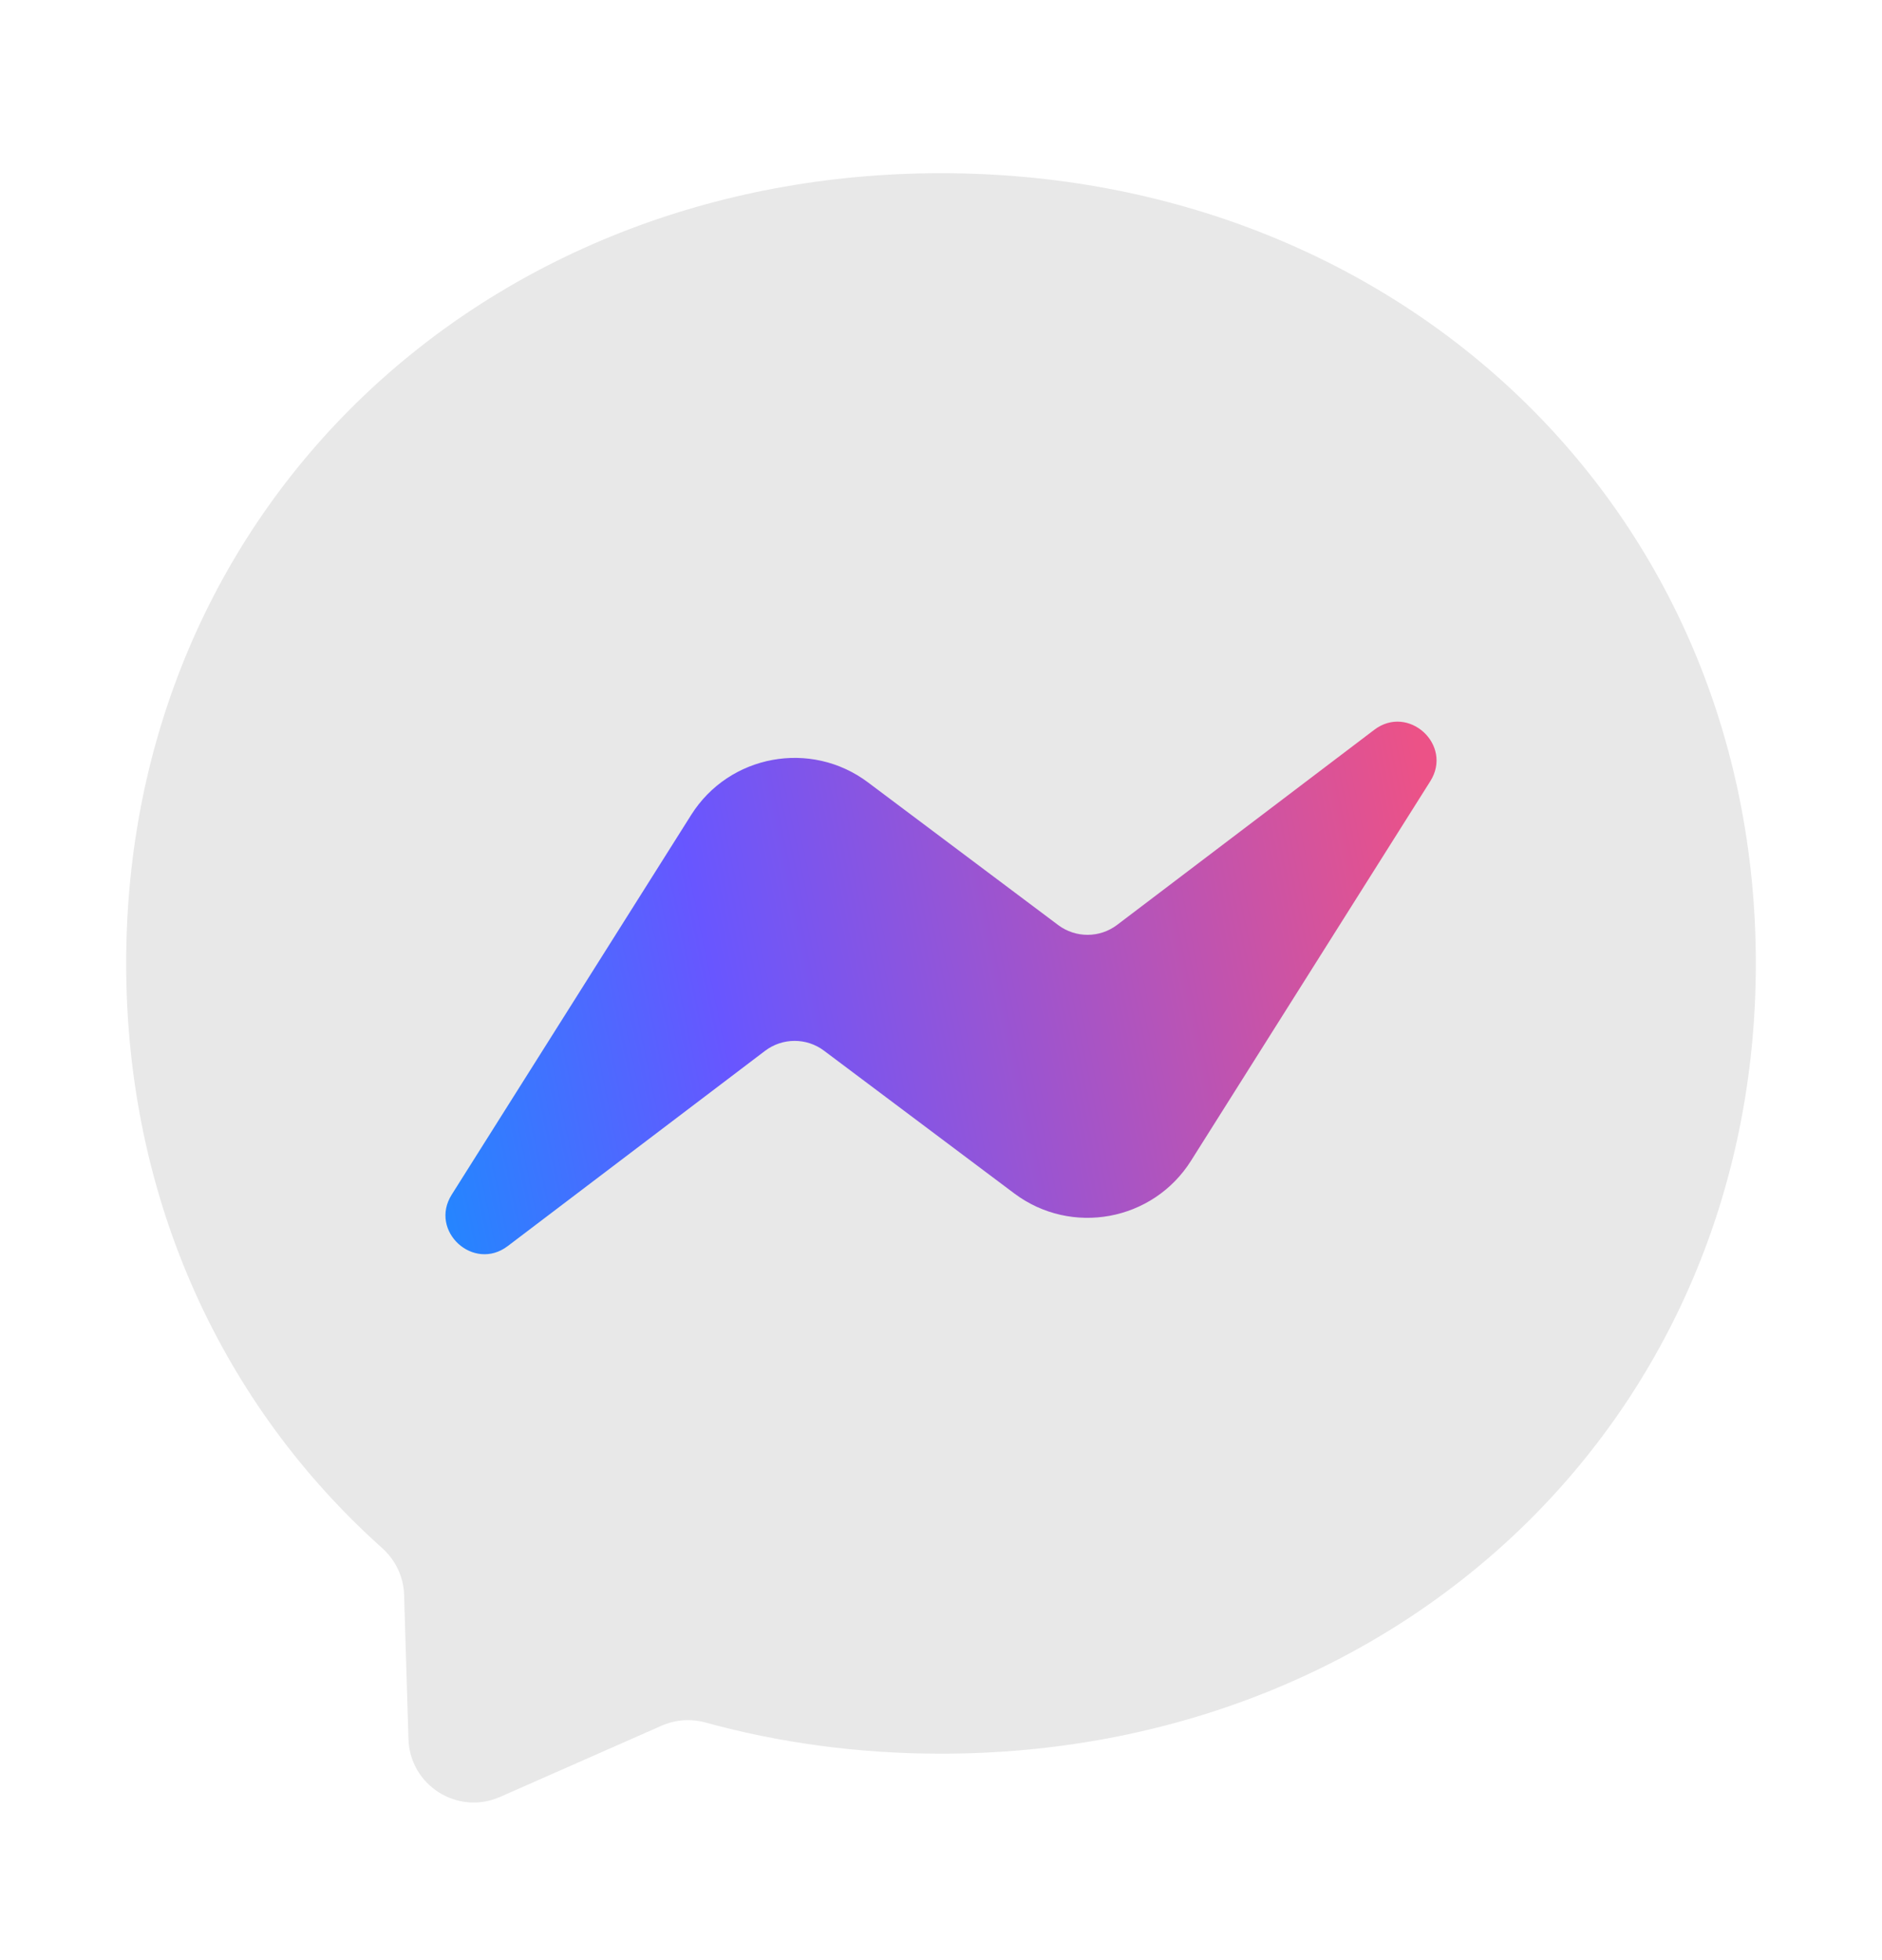 <svg width="24" height="25" viewBox="0 0 24 25" fill="none" xmlns="http://www.w3.org/2000/svg">
<path fill-rule="evenodd" clip-rule="evenodd" d="M12 2.209C6.146 2.209 1.609 6.497 1.609 12.288C1.609 15.318 2.851 17.935 4.873 19.744C5.042 19.896 5.145 20.107 5.153 20.335L5.209 22.183C5.228 22.773 5.837 23.156 6.376 22.919L8.437 22.01C8.613 21.933 8.807 21.918 8.991 21.968C9.939 22.229 10.948 22.367 12 22.367C17.854 22.367 22.391 18.079 22.391 12.288C22.391 6.497 17.854 2.209 12 2.209Z" fill="#E8E8E8"/>
<path fill-rule="evenodd" clip-rule="evenodd" d="M5.761 15.236L8.814 10.394C9.299 9.624 10.34 9.432 11.068 9.978L13.495 11.799C13.719 11.966 14.024 11.964 14.245 11.797L17.524 9.309C17.96 8.976 18.533 9.501 18.239 9.965L15.188 14.805C14.703 15.575 13.662 15.767 12.934 15.221L10.507 13.4C10.284 13.233 9.978 13.235 9.757 13.402L6.476 15.892C6.039 16.225 5.467 15.7 5.761 15.236Z" fill="url(#paint0_linear_3514_65611)"/>
<defs>
<linearGradient id="paint0_linear_3514_65611" x1="4.663" y1="13.528" x2="18.32" y2="10.712" gradientUnits="userSpaceOnUse">
<stop stop-color="#1B8CFF"/>
<stop offset="0.327" stop-color="#6856FF"/>
<stop offset="1" stop-color="#EC5287"/>
</linearGradient>
</defs>
</svg>
